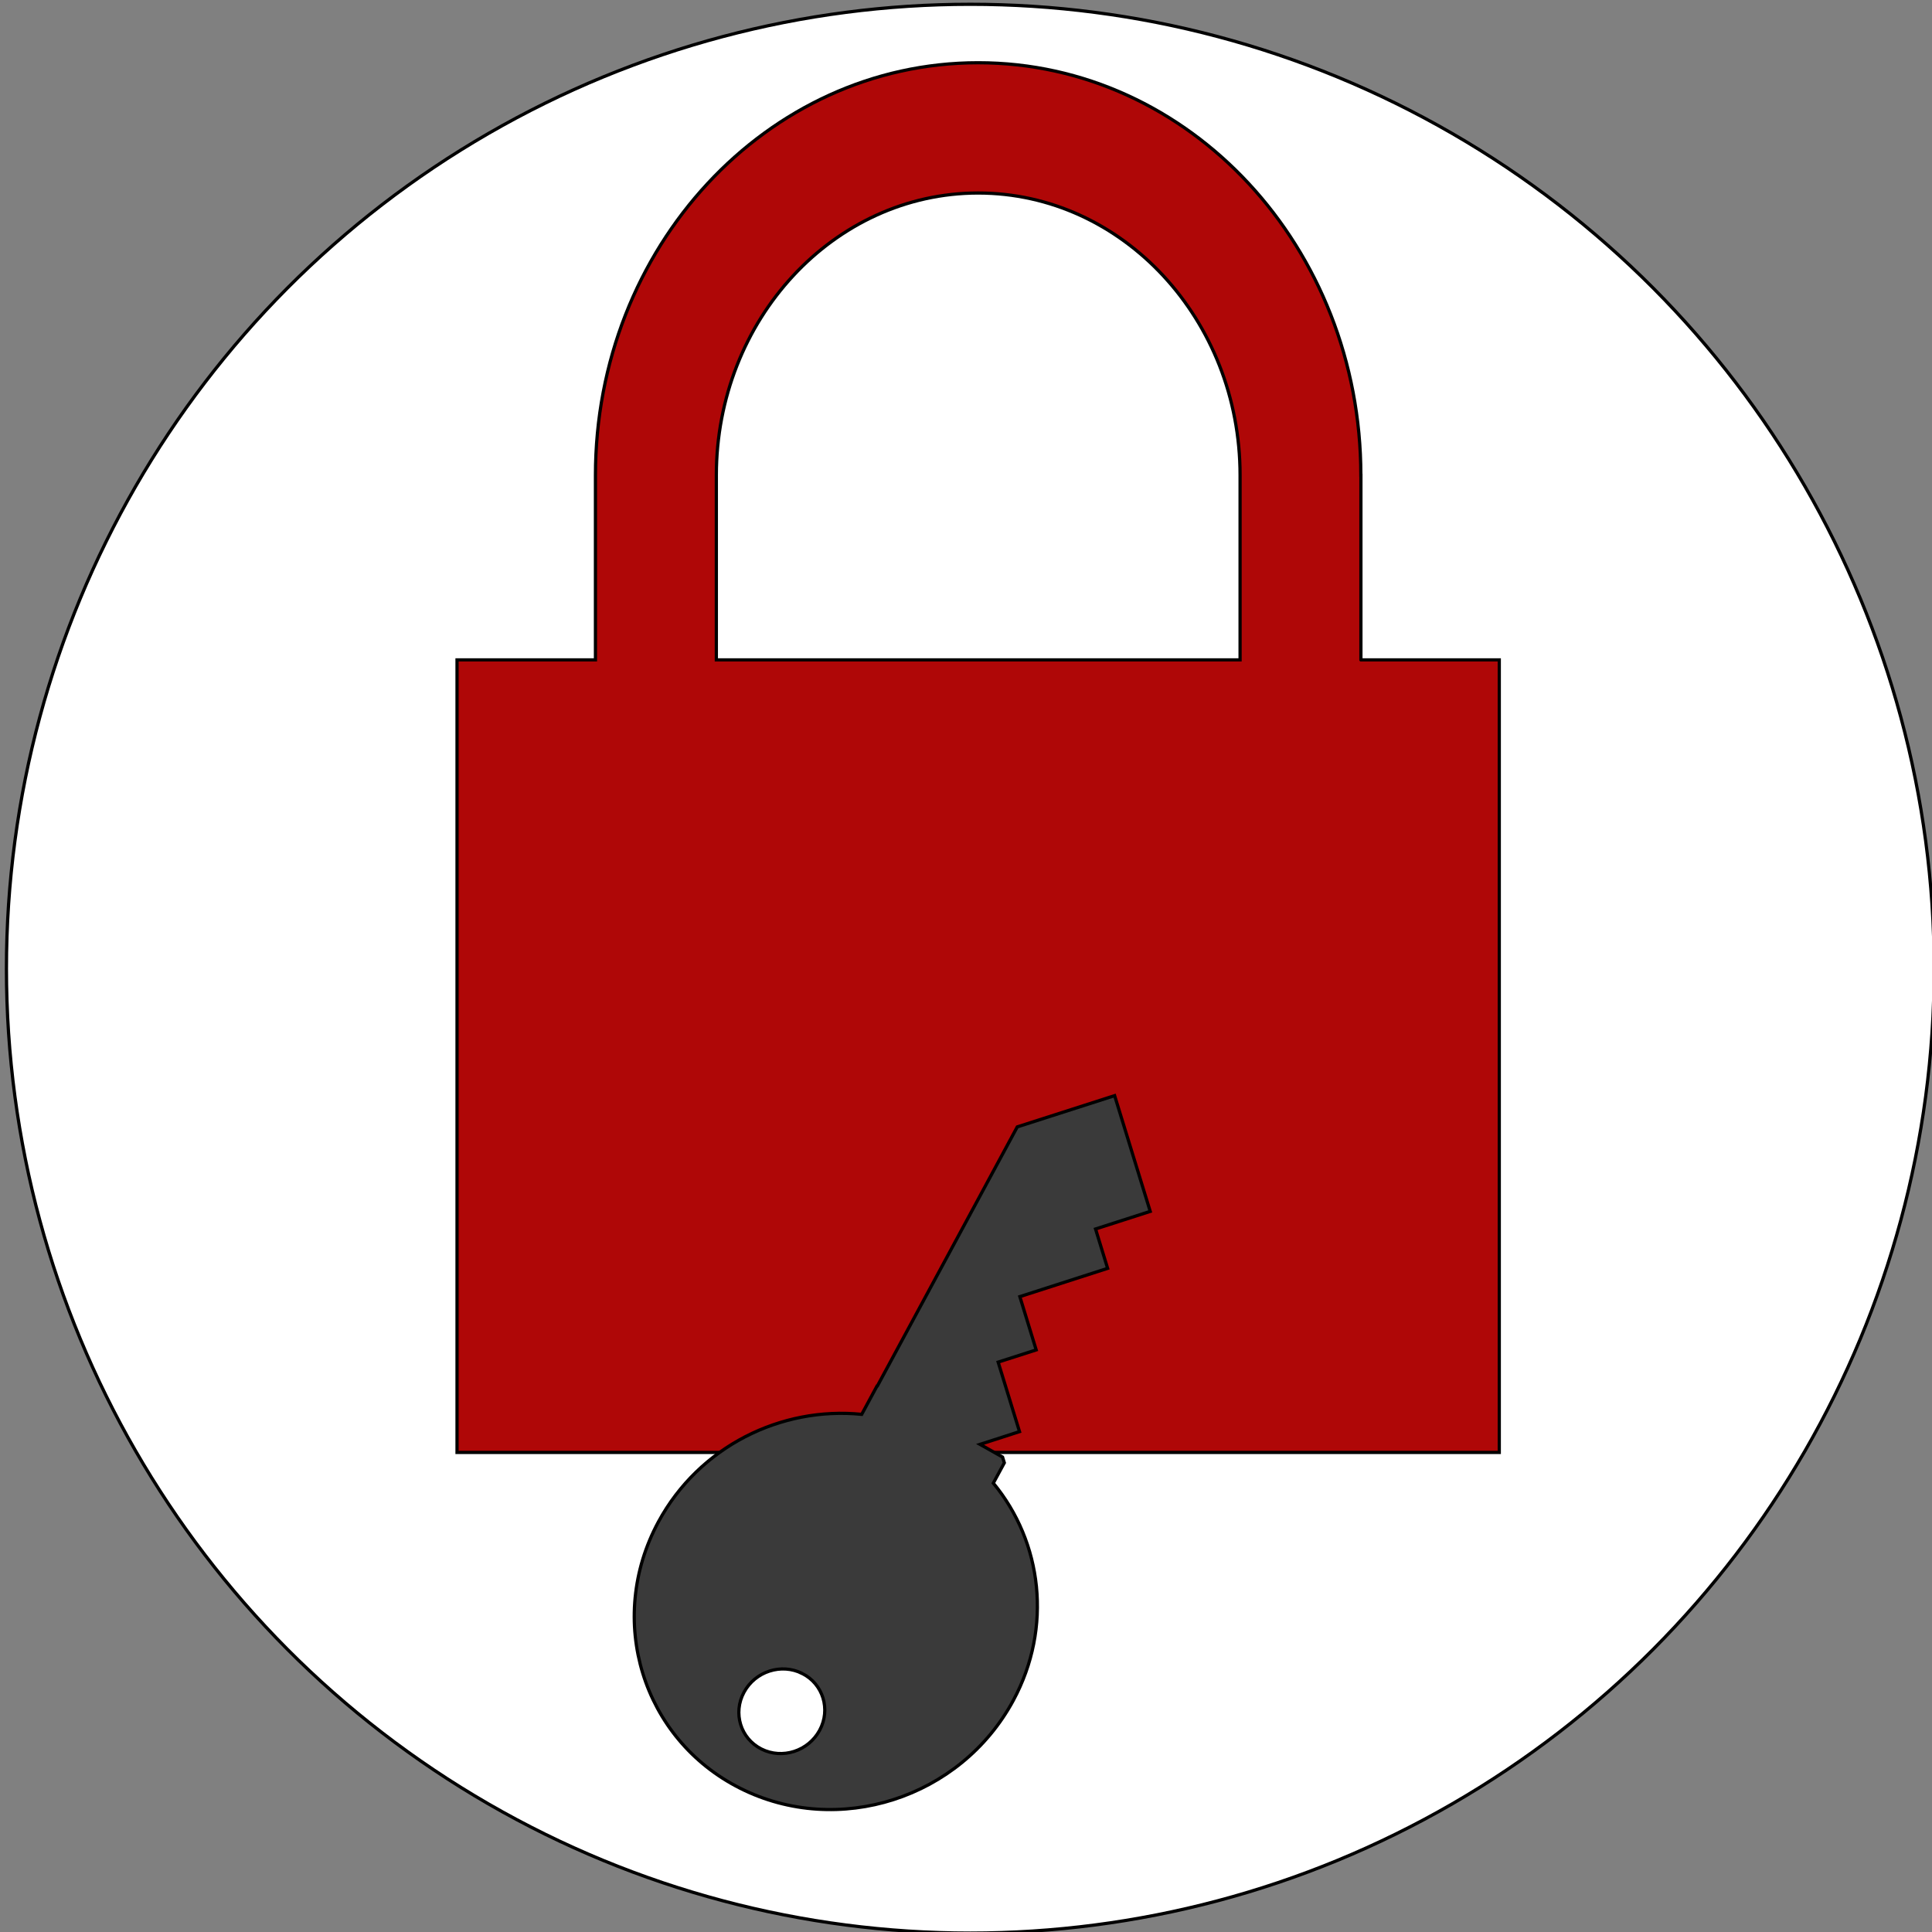 <svg width="600" height="600" xmlns="http://www.w3.org/2000/svg">
 <rect width="100%" height="100%" fill="#808080" stroke="none"/>
 <g>
  <title>Layer 1</title>
  <ellipse fill="#fff" cx="301.333" cy="300.833" id="svg_1" rx="299.333" ry="299.5" stroke="#000"/>
  <path fill="none" stroke="#000" stroke-width="5" d="m280.088,643.923l0.569,0l0.176,-0.541l0.176,0.541l0.569,0l-0.46,0.334l0.176,0.541l-0.46,-0.334l-0.46,0.334l0.176,-0.541l-0.46,-0.334z" id="svg_30"/>
  <path id="svg_8" d="m-84.783,407.283l-0.125,0l0.063,0.036l0.063,-0.036zm-0.059,0.051c-0.001,0.001 -0.002,0.001 -0.004,0.001s-0.003,-0 -0.004,-0.001l-0.064,-0.036l0,0.074l0.135,0l0,-0.074l-0.064,0.036z" stroke="#000" fill="#3a3a3a"/>
  <path id="svg_9" d="m-90.157,127.083l0.745,-1.304l0.745,1.304l-1.49,0z" stroke="#000" fill="#3a3a3a"/>
  <path stroke="#000" id="svg_11" d="m422.644,204.928l0,-57.33l-0.019,0c-0.019,-70.763 -53.215,-128.113 -118.852,-128.113s-118.852,57.371 -118.852,128.134l0,0l0,57.31l-42.989,0l0,246.132l323.682,0l0,-246.132l-42.97,0zm-200.176,-57.31c0,0 0,0 0,0c0,-48.349 36.478,-87.675 81.305,-87.675c44.865,0 81.343,39.326 81.343,87.654c0,0 0,0 0,0l0,57.33l-162.648,0l0,-57.31z" fill="#af0707"/>
  <path transform="rotate(-120 289.153 459.64)" stroke="#000" id="svg_12" d="m322.651,459.587l0.08,-0.055l-5.141,-8.345c14.662,-20.367 16.63,-48.667 2.659,-71.367c-18.11,-29.398 -55.874,-38.072 -84.356,-19.379c-28.473,18.684 -36.903,57.661 -18.793,87.077c13.545,21.978 38.118,32.362 61.556,28.382l3.759,6.121l1.826,0.412l6.906,-4.09l-2.704,12.599l22.011,5.051l-2.624,12.123l16.869,3.879l-6.028,27.998l12.464,2.864l-3.759,17.439l36.655,8.399l6.719,-31.036l-48.099,-78.074zm-65.51,-64.642c-6.072,3.989 -14.121,2.132 -17.986,-4.136c-3.856,-6.268 -2.074,-14.585 3.998,-18.565s14.13,-2.132 17.977,4.136c3.874,6.268 2.074,14.585 -3.989,18.565z" fill="#3a3a3a"/>
 </g>

</svg>